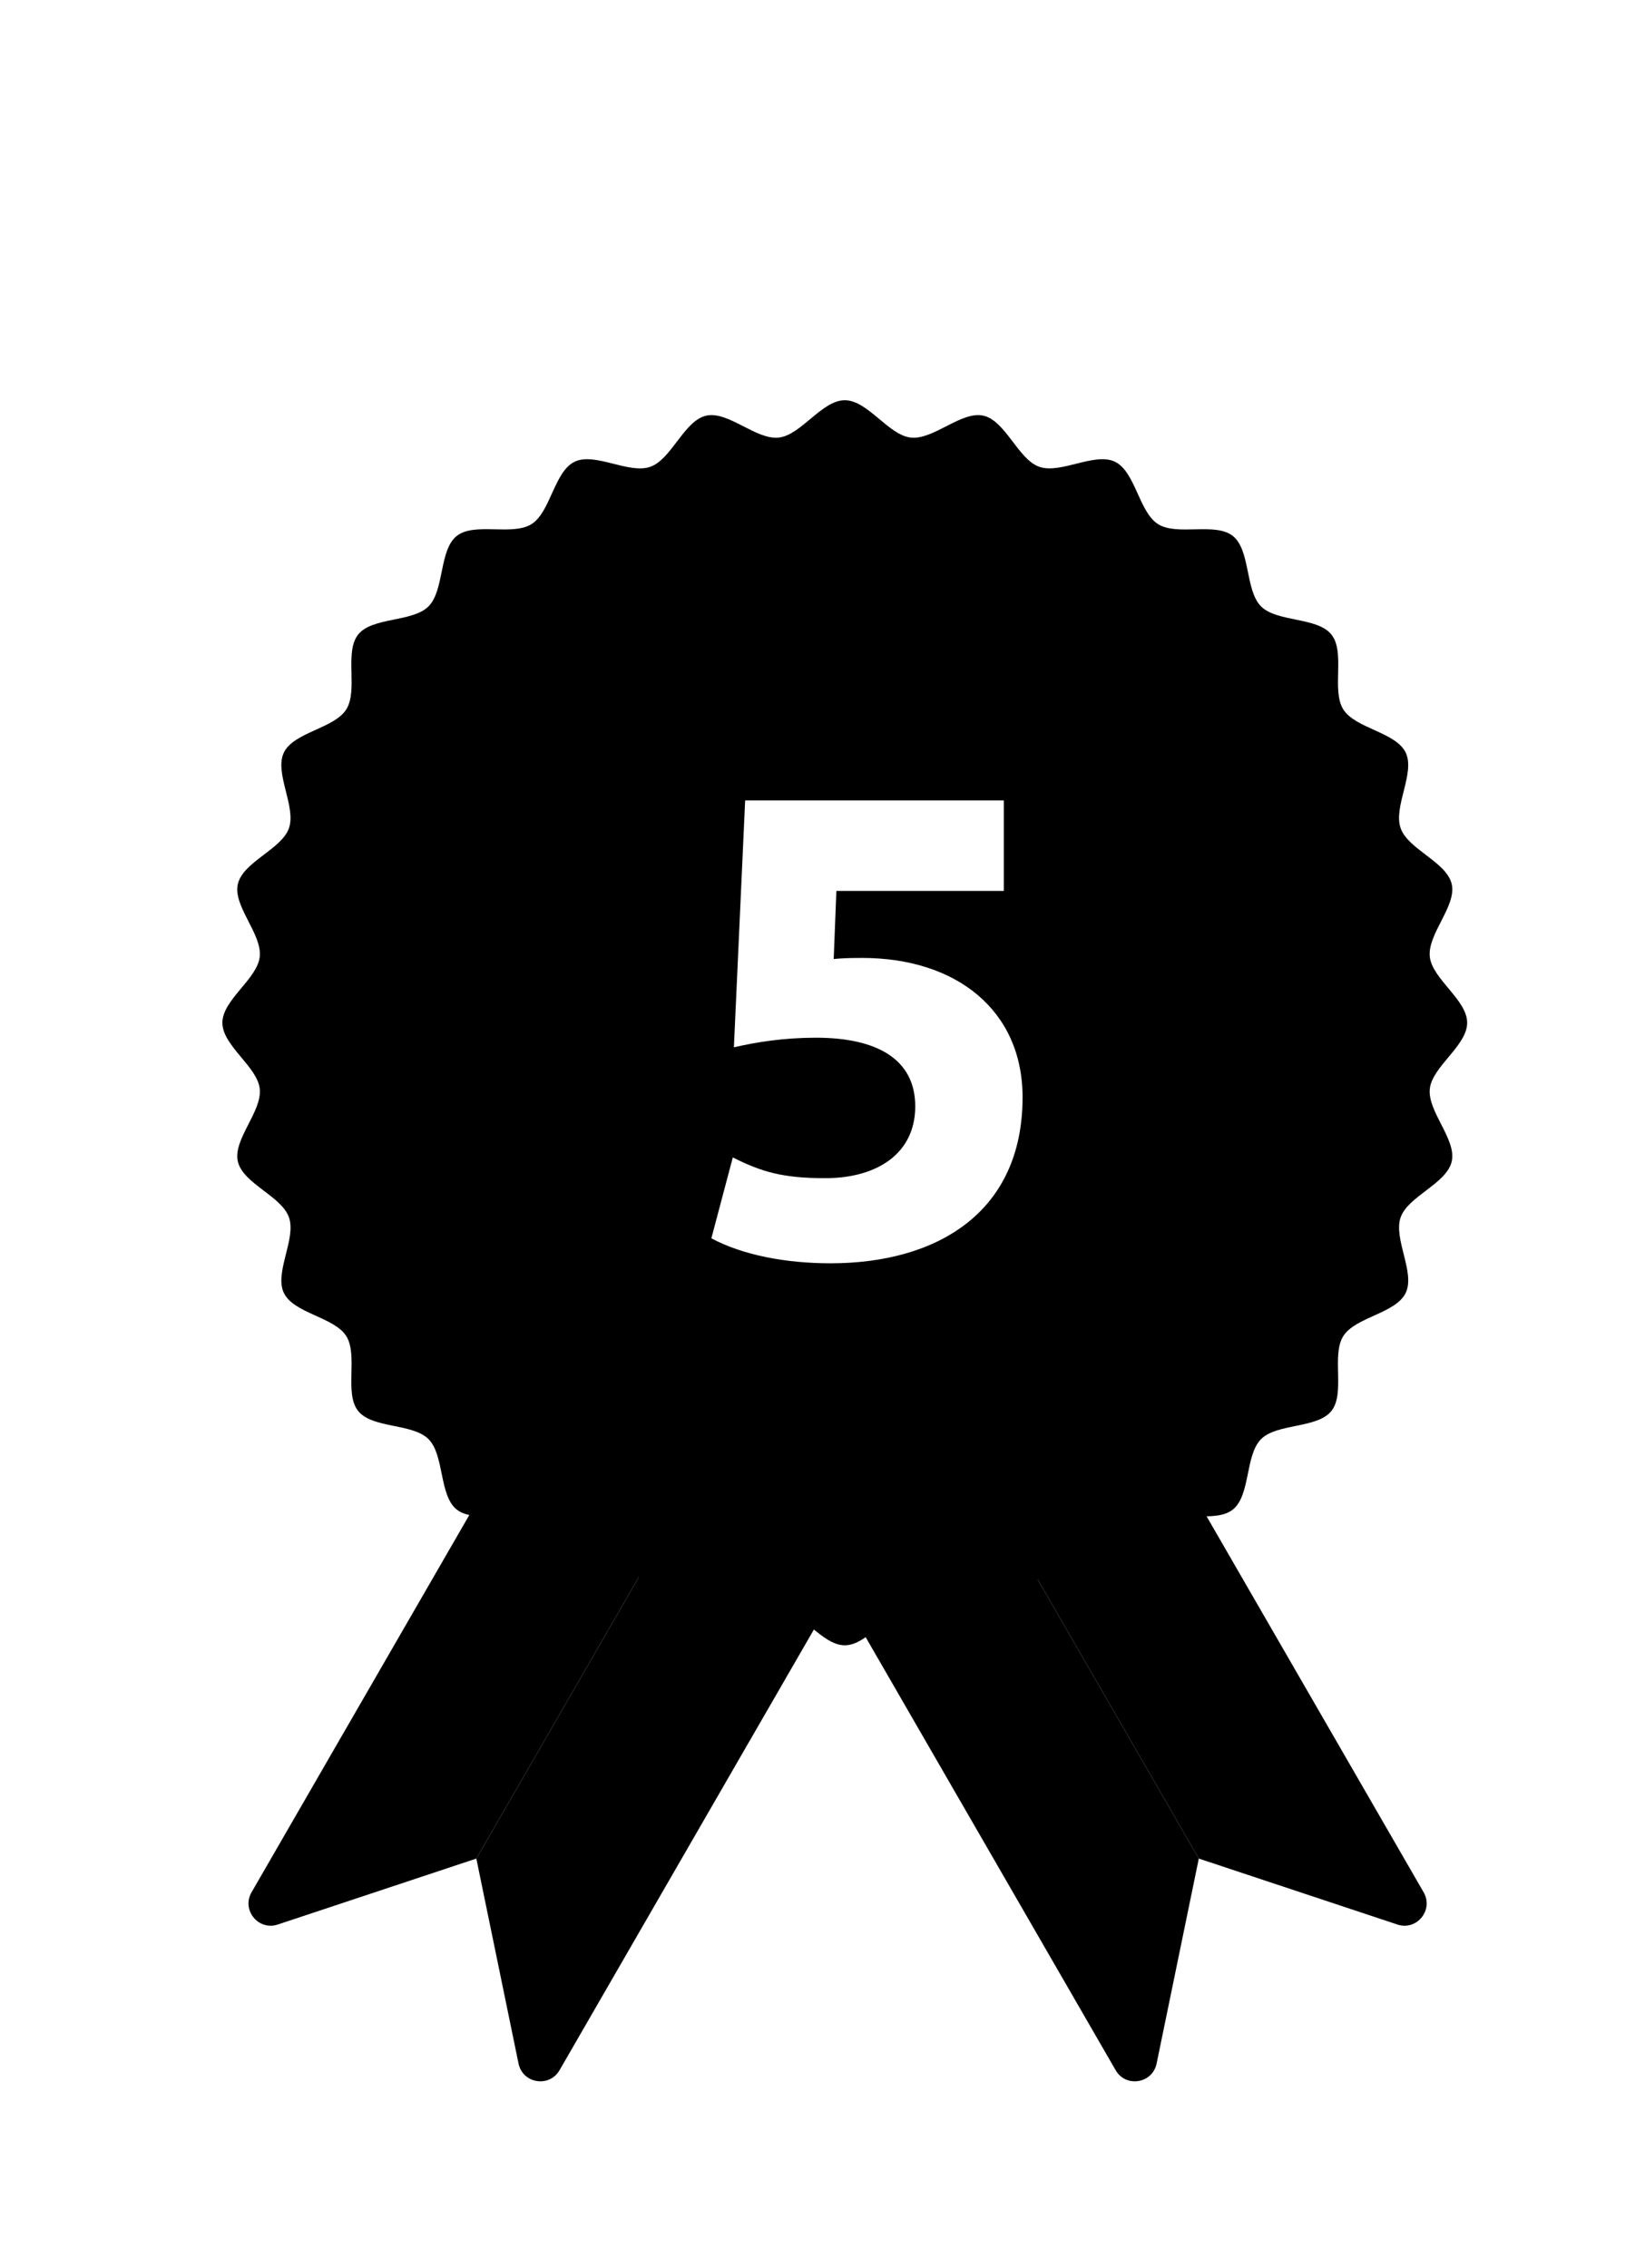 <svg width="37" height="51" viewBox="0 0 37 51" fill="none" xmlns="http://www.w3.org/2000/svg">
<g filter="url(#filter0_d_963_9925)">
<path d="M18.678 32L15.214 30L10.714 37.794L11.663 42.403C11.756 42.854 12.356 42.951 12.586 42.552L18.678 32Z" fill="#A7C7FB" style="fill:#A7C7FB;fill:color(display-p3 0.655 0.78 0.984);fill-opacity:1;"/>
<path d="M11.75 28L15.214 30L10.714 37.794L6.248 39.277C5.812 39.422 5.428 38.951 5.658 38.552L11.75 28Z" fill="#75ABFF" style="fill:#75ABFF;fill:color(display-p3 0.46 0.67 1);fill-opacity:1;"/>
<path d="M19 32L22.464 30L26.964 37.794L26.015 42.403C25.922 42.854 25.322 42.951 25.093 42.552L19 32Z" fill="#75ABFF" style="fill:#75ABFF;fill:color(display-p3 0.46 0.67 1);fill-opacity:1;"/>
<path d="M25.928 28L22.464 30L26.964 37.794L31.43 39.277C31.866 39.422 32.251 38.951 32.021 38.552L25.928 28Z" fill="#A7C7FB" style="fill:#A7C7FB;fill:color(display-p3 0.655 0.78 0.984);fill-opacity:1;"/>
<g clip-path="url(#clip0_963_9925)">
<path d="M33 18.999C33 19.515 32.215 19.982 32.16 20.483C32.104 20.994 32.765 21.623 32.653 22.116C32.54 22.617 31.671 22.898 31.504 23.374C31.335 23.858 31.838 24.618 31.617 25.075C31.395 25.536 30.485 25.615 30.214 26.045C29.942 26.476 30.263 27.331 29.947 27.728C29.629 28.127 28.724 28.002 28.364 28.362C28.004 28.722 28.129 29.627 27.73 29.945C27.333 30.263 26.478 29.942 26.047 30.212C25.617 30.483 25.538 31.393 25.077 31.615C24.62 31.836 23.859 31.331 23.376 31.502C22.898 31.669 22.617 32.538 22.118 32.651C21.625 32.763 20.997 32.102 20.485 32.158C19.984 32.214 19.517 32.998 19.001 32.998C18.485 32.998 18.018 32.214 17.517 32.158C17.007 32.102 16.377 32.763 15.884 32.651C15.383 32.538 15.103 31.669 14.626 31.502C14.143 31.333 13.382 31.836 12.925 31.615C12.464 31.393 12.385 30.483 11.955 30.212C11.524 29.94 10.669 30.261 10.272 29.945C9.873 29.627 9.998 28.722 9.638 28.362C9.278 28.002 8.373 28.127 8.055 27.728C7.738 27.331 8.059 26.476 7.788 26.045C7.517 25.615 6.607 25.536 6.385 25.075C6.165 24.618 6.669 23.858 6.499 23.374C6.332 22.896 5.462 22.615 5.349 22.116C5.237 21.623 5.899 20.995 5.842 20.483C5.787 19.982 5.002 19.515 5.002 18.999C5.002 18.483 5.787 18.017 5.842 17.515C5.899 17.005 5.237 16.375 5.349 15.883C5.462 15.381 6.332 15.101 6.499 14.624C6.667 14.141 6.165 13.38 6.385 12.923C6.607 12.463 7.517 12.383 7.788 11.953C8.06 11.522 7.739 10.668 8.055 10.27C8.373 9.871 9.278 9.996 9.638 9.636C9.998 9.276 9.873 8.371 10.272 8.053C10.669 7.736 11.524 8.057 11.955 7.786C12.385 7.515 12.464 6.605 12.925 6.383C13.382 6.163 14.143 6.667 14.626 6.497C15.104 6.33 15.385 5.461 15.884 5.347C16.377 5.235 17.005 5.897 17.517 5.84C18.018 5.785 18.485 5 19.001 5C19.517 5 19.984 5.785 20.485 5.84C20.996 5.897 21.625 5.235 22.118 5.347C22.619 5.461 22.899 6.33 23.376 6.497C23.859 6.665 24.62 6.163 25.077 6.383C25.538 6.605 25.617 7.515 26.047 7.786C26.478 8.058 27.333 7.737 27.73 8.053C28.129 8.371 28.004 9.276 28.364 9.636C28.724 9.996 29.629 9.871 29.947 10.27C30.265 10.668 29.944 11.522 30.214 11.953C30.485 12.383 31.395 12.463 31.617 12.923C31.838 13.38 31.333 14.141 31.504 14.624C31.671 15.102 32.54 15.383 32.653 15.883C32.765 16.375 32.104 17.003 32.16 17.515C32.215 18.017 33 18.483 33 18.999Z" fill="#FFB100" style="fill:#FFB100;fill:color(display-p3 1 0.694 0);fill-opacity:1;"/>
<path d="M31.79 18.999C31.79 19.471 31.073 19.898 31.023 20.355C30.971 20.822 31.575 21.396 31.472 21.847C31.369 22.304 30.574 22.56 30.422 22.996C30.267 23.437 30.727 24.133 30.525 24.55C30.323 24.97 29.491 25.043 29.244 25.435C28.996 25.829 29.29 26.611 29 26.974C28.709 27.337 27.882 27.224 27.553 27.553C27.224 27.882 27.337 28.708 26.974 29C26.611 29.29 25.831 28.996 25.435 29.244C25.043 29.491 24.97 30.323 24.55 30.525C24.133 30.727 23.437 30.266 22.996 30.422C22.56 30.574 22.304 31.369 21.847 31.472C21.397 31.575 20.822 30.971 20.355 31.023C19.898 31.073 19.471 31.79 18.999 31.79C18.527 31.79 18.101 31.073 17.643 31.023C17.176 30.971 16.602 31.575 16.152 31.472C15.694 31.369 15.438 30.574 15.002 30.422C14.561 30.267 13.865 30.727 13.448 30.525C13.028 30.323 12.955 29.491 12.563 29.244C12.169 28.996 11.387 29.29 11.024 29C10.661 28.709 10.774 27.882 10.445 27.553C10.116 27.224 9.291 27.337 8.999 26.974C8.709 26.611 9.002 25.831 8.754 25.435C8.507 25.043 7.676 24.97 7.473 24.55C7.272 24.133 7.732 23.437 7.577 22.996C7.424 22.56 6.63 22.304 6.526 21.847C6.424 21.397 7.027 20.822 6.975 20.355C6.925 19.898 6.208 19.471 6.208 18.999C6.208 18.527 6.925 18.101 6.975 17.643C7.027 17.176 6.424 16.602 6.526 16.152C6.63 15.694 7.424 15.438 7.577 15.002C7.731 14.561 7.272 13.865 7.473 13.448C7.676 13.028 8.507 12.955 8.754 12.563C9.002 12.169 8.709 11.387 8.999 11.024C9.289 10.661 10.116 10.774 10.445 10.445C10.774 10.116 10.661 9.291 11.024 8.999C11.387 8.709 12.167 9.002 12.563 8.754C12.955 8.507 13.028 7.676 13.448 7.473C13.865 7.272 14.561 7.732 15.002 7.577C15.438 7.424 15.694 6.63 16.152 6.526C16.601 6.424 17.176 7.027 17.643 6.975C18.101 6.925 18.527 6.208 18.999 6.208C19.471 6.208 19.898 6.925 20.355 6.975C20.822 7.027 21.396 6.424 21.847 6.526C22.304 6.63 22.56 7.424 22.996 7.577C23.437 7.731 24.133 7.272 24.55 7.473C24.97 7.676 25.043 8.507 25.435 8.754C25.829 9.002 26.611 8.709 26.974 8.999C27.337 9.289 27.224 10.116 27.553 10.445C27.882 10.774 28.708 10.661 29 11.024C29.29 11.387 28.996 12.167 29.244 12.563C29.491 12.955 30.323 13.028 30.525 13.448C30.727 13.865 30.266 14.561 30.422 15.002C30.574 15.438 31.369 15.694 31.472 16.152C31.575 16.601 30.971 17.176 31.023 17.643C31.073 18.101 31.79 18.527 31.79 18.999Z" fill="#FFCB00" style="fill:#FFCB00;fill:color(display-p3 1 0.796 0);fill-opacity:1;"/>
<path d="M26.324 26.324C30.369 22.279 30.369 15.72 26.324 11.675C22.278 7.629 15.72 7.629 11.674 11.675C7.629 15.72 7.629 22.279 11.674 26.324C15.72 30.369 22.278 30.369 26.324 26.324Z" fill="#FFB100" style="fill:#FFB100;fill:color(display-p3 1 0.694 0);fill-opacity:1;"/>
<path d="M25.647 25.648C29.319 21.976 29.319 16.023 25.647 12.351C21.976 8.679 16.023 8.679 12.351 12.351C8.679 16.023 8.679 21.976 12.351 25.648C16.023 29.319 21.976 29.319 25.647 25.648Z" stroke="#FFE15B" style="stroke:#FFE15B;stroke:color(display-p3 1 0.882 0.357);stroke-opacity:1;" stroke-width="0.759" stroke-linecap="round" stroke-linejoin="round"/>
<path d="M18.999 10.596C14.358 10.596 10.596 14.358 10.596 18.999C10.596 20.731 11.12 22.341 12.018 23.679L25.901 14.204C24.383 12.023 21.858 10.596 18.999 10.596Z" fill="#FFE15B" style="fill:#FFE15B;fill:color(display-p3 1 0.882 0.357);fill-opacity:1;"/>
<path d="M12.019 23.679C13.527 25.925 16.09 27.404 19 27.404C23.641 27.404 27.403 23.642 27.403 19.001C27.403 17.217 26.846 15.565 25.899 14.204L12.017 23.679H12.019Z" fill="#FFCA00" style="fill:#FFCA00;fill:color(display-p3 1 0.792 0);fill-opacity:1;"/>
<g filter="url(#filter1_d_963_9925)">
<path d="M16.507 18.551L16.76 13H22.578V15.034H18.812L18.752 16.565C18.909 16.553 19.017 16.541 19.391 16.541C21.503 16.541 23 17.713 23 19.675C23 22.271 21.069 23.408 18.679 23.408C17.69 23.408 16.712 23.228 16 22.846L16.483 21.027C17.122 21.35 17.605 21.494 18.559 21.494C19.741 21.494 20.586 20.931 20.586 19.879C20.586 18.814 19.717 18.335 18.353 18.335C17.641 18.335 17.026 18.431 16.507 18.551Z" fill="white" style="fill:white;fill-opacity:1;"/>
</g>
</g>
</g>
<defs>
<filter id="filter0_d_963_9925" x="-4" y="0" width="45" height="58" filterUnits="userSpaceOnUse" color-interpolation-filters="sRGB">
<feFlood flood-opacity="0" result="BackgroundImageFix"/>
<feColorMatrix in="SourceAlpha" type="matrix" values="0 0 0 0 0 0 0 0 0 0 0 0 0 0 0 0 0 0 127 0" result="hardAlpha"/>
<feOffset dy="4"/>
<feGaussianBlur stdDeviation="2"/>
<feComposite in2="hardAlpha" operator="out"/>
<feColorMatrix type="matrix" values="0 0 0 0 0 0 0 0 0 0 0 0 0 0 0 0 0 0 0.25 0"/>
<feBlend mode="normal" in2="BackgroundImageFix" result="effect1_dropShadow_963_9925"/>
<feBlend mode="normal" in="SourceGraphic" in2="effect1_dropShadow_963_9925" result="shape"/>
</filter>
<filter id="filter1_d_963_9925" x="16" y="13" width="7" height="11.408" filterUnits="userSpaceOnUse" color-interpolation-filters="sRGB">
<feFlood flood-opacity="0" result="BackgroundImageFix"/>
<feColorMatrix in="SourceAlpha" type="matrix" values="0 0 0 0 0 0 0 0 0 0 0 0 0 0 0 0 0 0 127 0" result="hardAlpha"/>
<feOffset dy="1"/>
<feComposite in2="hardAlpha" operator="out"/>
<feColorMatrix type="matrix" values="0 0 0 0 0 0 0 0 0 0 0 0 0 0 0 0 0 0 0.25 0"/>
<feBlend mode="normal" in2="BackgroundImageFix" result="effect1_dropShadow_963_9925"/>
<feBlend mode="normal" in="SourceGraphic" in2="effect1_dropShadow_963_9925" result="shape"/>
</filter>
<clipPath id="clip0_963_9925">
<rect width="28" height="28" fill="white" style="fill:white;fill-opacity:1;" transform="translate(5 5)"/>
</clipPath>
</defs>
</svg>
